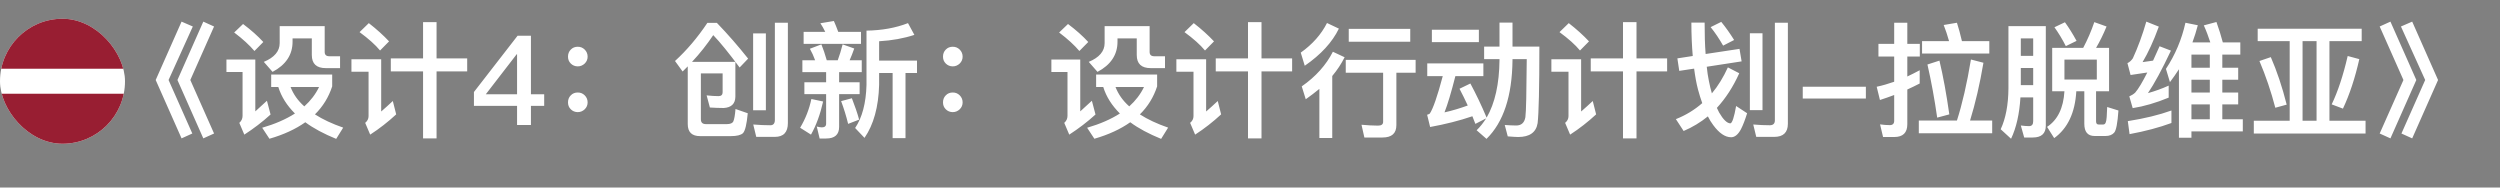 <svg width="80" height="6" viewBox="0 0 80 6" fill="none" xmlns="http://www.w3.org/2000/svg">
<rect x="0" y="0" width="80" height="6" fill="#808080" stroke="none"/>
<path d="M5.81 0.692L6.17 0.848L5.394 2.56L6.154 4.272L5.81 4.428L4.982 2.56L5.81 0.692ZM6.506 0.692L6.85 0.848L6.09 2.56L6.85 4.272L6.506 4.428L5.678 2.56L6.506 0.692ZM7.778 0.768C8.034 0.96 8.25 1.152 8.426 1.344L8.142 1.632C7.986 1.448 7.77 1.248 7.494 1.04L7.778 0.768ZM7.246 1.904H8.17V3.564C8.286 3.46 8.41 3.348 8.542 3.224L8.658 3.664C8.394 3.904 8.114 4.116 7.818 4.308L7.658 3.932C7.726 3.872 7.762 3.796 7.762 3.708V2.304H7.246V1.904ZM8.678 2.384H10.63V2.764C10.518 3.108 10.334 3.408 10.078 3.66C10.326 3.82 10.626 3.96 10.982 4.084L10.758 4.444C10.366 4.284 10.034 4.108 9.77 3.912C9.458 4.132 9.078 4.308 8.622 4.44L8.39 4.088C8.802 3.968 9.15 3.816 9.438 3.632C9.182 3.376 9.002 3.096 8.906 2.784H8.678V2.384ZM9.298 2.784C9.386 3.012 9.53 3.22 9.738 3.404C9.942 3.22 10.098 3.016 10.21 2.784H9.298ZM8.95 0.836H10.39V1.664C10.39 1.752 10.438 1.8 10.538 1.8H10.882V2.18H10.426C10.126 2.18 9.978 2.04 9.978 1.76V1.228H9.362V1.336C9.362 1.752 9.146 2.076 8.722 2.3L8.442 1.98C8.778 1.84 8.95 1.64 8.95 1.38V0.836ZM12.506 1.868H13.538V0.708H13.97V1.868H14.95V2.284H13.97V4.428H13.538V2.284H12.506V1.868ZM11.802 0.74C12.054 0.936 12.27 1.132 12.45 1.324L12.162 1.616C12.01 1.432 11.79 1.236 11.506 1.028L11.802 0.74ZM11.246 1.896H12.198V3.568C12.314 3.468 12.438 3.356 12.57 3.232L12.678 3.66C12.418 3.9 12.142 4.116 11.846 4.308L11.686 3.932C11.758 3.872 11.794 3.8 11.794 3.716V2.296H11.246V1.896ZM16.562 1.144H16.99V3.016H17.414V3.388H16.99V4H16.546V3.388H15.166V2.944L16.562 1.144ZM16.534 1.736L15.546 3.016H16.546V1.736H16.534ZM18.488 1.496C18.576 1.496 18.648 1.524 18.712 1.588C18.772 1.648 18.804 1.724 18.804 1.812C18.804 1.9 18.772 1.972 18.712 2.032C18.648 2.092 18.576 2.124 18.488 2.124C18.4 2.124 18.324 2.092 18.264 2.032C18.204 1.972 18.176 1.9 18.176 1.812C18.176 1.724 18.204 1.648 18.264 1.588C18.324 1.524 18.4 1.496 18.488 1.496ZM18.488 2.96C18.576 2.96 18.648 2.988 18.712 3.052C18.772 3.112 18.804 3.188 18.804 3.276C18.804 3.364 18.772 3.436 18.712 3.496C18.648 3.556 18.576 3.588 18.488 3.588C18.4 3.588 18.324 3.556 18.264 3.496C18.204 3.436 18.176 3.364 18.176 3.276C18.176 3.188 18.204 3.112 18.264 3.052C18.324 2.988 18.4 2.96 18.488 2.96ZM23.124 2.348H22.428V3.816C22.428 3.92 22.48 3.972 22.592 3.972H23.256C23.372 3.972 23.444 3.94 23.468 3.88C23.496 3.816 23.52 3.688 23.536 3.488L23.928 3.624C23.896 3.976 23.844 4.188 23.776 4.26C23.708 4.324 23.576 4.356 23.384 4.356H22.404C22.14 4.356 22.008 4.228 22.008 3.972V2.124L21.844 2.288L21.6 1.952C21.976 1.608 22.32 1.204 22.636 0.732H22.94C23.296 1.1 23.628 1.484 23.94 1.876L23.668 2.16C23.328 1.704 23.048 1.356 22.824 1.124C22.624 1.42 22.4 1.708 22.144 1.98H23.532V3.096C23.528 3.32 23.404 3.44 23.16 3.456C23 3.456 22.852 3.448 22.716 3.44L22.612 3.052C22.76 3.068 22.888 3.076 22.992 3.076C23.08 3.076 23.124 3.032 23.124 2.952V2.348ZM24.1 1.068H24.508V3.528H24.1V1.068ZM24.796 4.38H24.2L24.104 3.984C24.296 4 24.48 4.008 24.652 4.008C24.748 4.008 24.796 3.948 24.796 3.836V0.728H25.212V3.94C25.212 4.232 25.072 4.38 24.796 4.38ZM29.056 0.74L29.26 1.116C28.92 1.228 28.544 1.296 28.132 1.32V1.94H29.344V2.336H28.976V4.42H28.564V2.336H28.132V2.716C28.112 3.424 27.956 3.988 27.664 4.412L27.364 4.096C27.588 3.764 27.712 3.304 27.728 2.716V0.98C28.224 0.972 28.664 0.892 29.056 0.74ZM25.716 1.02H26.408C26.36 0.92 26.308 0.828 26.252 0.744L26.684 0.672C26.732 0.776 26.776 0.892 26.824 1.02H27.552V1.404H25.716V1.02ZM25.676 1.928H26.084C26.036 1.796 25.98 1.672 25.916 1.56L26.284 1.42C26.344 1.564 26.4 1.732 26.456 1.928H26.808C26.868 1.764 26.92 1.596 26.964 1.42L27.336 1.552C27.288 1.688 27.24 1.812 27.188 1.928H27.576V2.308H26.852V2.632H27.508V3.012H26.852V4.06C26.852 4.308 26.712 4.432 26.436 4.432H26.228L26.136 4.048C26.196 4.064 26.252 4.076 26.3 4.076C26.388 4.076 26.436 4.036 26.436 3.96V3.012H25.74V2.632H26.436V2.308H25.676V1.928ZM25.964 3.168L26.34 3.248C26.248 3.656 26.12 4.008 25.952 4.308L25.604 4.088C25.776 3.8 25.896 3.492 25.964 3.168ZM27.26 3.144C27.356 3.392 27.436 3.62 27.492 3.828L27.14 3.964C27.08 3.716 27.004 3.472 26.916 3.236L27.26 3.144ZM30.488 1.496C30.576 1.496 30.648 1.524 30.712 1.588C30.772 1.648 30.804 1.724 30.804 1.812C30.804 1.9 30.772 1.972 30.712 2.032C30.648 2.092 30.576 2.124 30.488 2.124C30.4 2.124 30.324 2.092 30.264 2.032C30.204 1.972 30.176 1.9 30.176 1.812C30.176 1.724 30.204 1.648 30.264 1.588C30.324 1.524 30.4 1.496 30.488 1.496ZM30.488 2.96C30.576 2.96 30.648 2.988 30.712 3.052C30.772 3.112 30.804 3.188 30.804 3.276C30.804 3.364 30.772 3.436 30.712 3.496C30.648 3.556 30.576 3.588 30.488 3.588C30.4 3.588 30.324 3.556 30.264 3.496C30.204 3.436 30.176 3.364 30.176 3.276C30.176 3.188 30.204 3.112 30.264 3.052C30.324 2.988 30.4 2.96 30.488 2.96ZM34.176 0.768C34.432 0.96 34.648 1.152 34.824 1.344L34.54 1.632C34.384 1.448 34.168 1.248 33.892 1.04L34.176 0.768ZM33.644 1.904H34.568V3.564C34.684 3.46 34.808 3.348 34.94 3.224L35.056 3.664C34.792 3.904 34.512 4.116 34.216 4.308L34.056 3.932C34.124 3.872 34.16 3.796 34.16 3.708V2.304H33.644V1.904ZM35.076 2.384H37.028V2.764C36.916 3.108 36.732 3.408 36.476 3.66C36.724 3.82 37.024 3.96 37.38 4.084L37.156 4.444C36.764 4.284 36.432 4.108 36.168 3.912C35.856 4.132 35.476 4.308 35.02 4.44L34.788 4.088C35.2 3.968 35.548 3.816 35.836 3.632C35.58 3.376 35.4 3.096 35.304 2.784H35.076V2.384ZM35.696 2.784C35.784 3.012 35.928 3.22 36.136 3.404C36.34 3.22 36.496 3.016 36.608 2.784H35.696ZM35.348 0.836H36.788V1.664C36.788 1.752 36.836 1.8 36.936 1.8H37.28V2.18H36.824C36.524 2.18 36.376 2.04 36.376 1.76V1.228H35.76V1.336C35.76 1.752 35.544 2.076 35.12 2.3L34.84 1.98C35.176 1.84 35.348 1.64 35.348 1.38V0.836ZM38.904 1.868H39.936V0.708H40.368V1.868H41.348V2.284H40.368V4.428H39.936V2.284H38.904V1.868ZM38.2 0.74C38.452 0.936 38.668 1.132 38.848 1.324L38.56 1.616C38.408 1.432 38.188 1.236 37.904 1.028L38.2 0.74ZM37.644 1.896H38.596V3.568C38.712 3.468 38.836 3.356 38.968 3.232L39.076 3.66C38.816 3.9 38.54 4.116 38.244 4.308L38.084 3.932C38.156 3.872 38.192 3.8 38.192 3.716V2.296H37.644V1.896ZM43.16 0.924H45.128V1.336H43.16V0.924ZM43.064 1.916H45.3V2.328H44.684V4.004C44.684 4.268 44.536 4.4 44.24 4.4H43.66L43.568 3.992C43.752 4.008 43.928 4.02 44.096 4.02C44.204 4.02 44.26 3.98 44.26 3.9V2.328H43.064V1.916ZM42.464 0.736L42.844 0.916C42.632 1.352 42.268 1.748 41.752 2.104L41.624 1.684C42 1.416 42.28 1.1 42.464 0.736ZM42.652 1.656L43.028 1.832C42.924 2.04 42.792 2.24 42.632 2.432V4.416H42.22V2.844C42.084 2.956 41.936 3.068 41.784 3.176L41.656 2.764C42.104 2.452 42.436 2.08 42.652 1.656ZM45.82 0.952H47.324V1.348H45.82V0.952ZM45.672 2.028H47.468V2.436H46.572C46.44 2.956 46.324 3.34 46.224 3.596C46.476 3.54 46.724 3.464 46.968 3.376C46.88 3.184 46.792 3.008 46.704 2.84L47.052 2.672C47.228 3 47.404 3.364 47.572 3.764C47.84 3.3 47.976 2.684 47.984 1.924V1.892H47.492V1.492H47.984V0.724H48.4V1.492H49.26C49.26 2.812 49.24 3.628 49.204 3.94C49.156 4.236 48.948 4.384 48.58 4.384C48.516 4.384 48.408 4.376 48.248 4.364L48.152 4C48.292 4.008 48.412 4.016 48.516 4.016C48.684 4.016 48.78 3.928 48.812 3.752C48.836 3.572 48.848 2.952 48.856 1.892H48.4V1.924C48.388 3.072 48.112 3.912 47.568 4.444L47.252 4.168C47.368 4.056 47.468 3.928 47.556 3.788L47.212 3.964C47.18 3.876 47.148 3.796 47.116 3.72C46.696 3.864 46.244 3.976 45.764 4.064L45.668 3.672C45.708 3.66 45.736 3.648 45.752 3.636C45.856 3.484 45.996 3.084 46.168 2.436H45.672V2.028ZM50.904 1.868H51.936V0.708H52.368V1.868H53.348V2.284H52.368V4.428H51.936V2.284H50.904V1.868ZM50.2 0.74C50.452 0.936 50.668 1.132 50.848 1.324L50.56 1.616C50.408 1.432 50.188 1.236 49.904 1.028L50.2 0.74ZM49.644 1.896H50.596V3.568C50.712 3.468 50.836 3.356 50.968 3.232L51.076 3.66C50.816 3.9 50.54 4.116 50.244 4.308L50.084 3.932C50.156 3.872 50.192 3.8 50.192 3.716V2.296H49.644V1.896ZM55.996 1.064H56.4V3.524H55.996V1.064ZM56.776 4.38H56.2L56.104 3.984C56.292 4 56.468 4.008 56.632 4.008C56.74 4.008 56.796 3.956 56.796 3.852V0.728H57.212V3.96C57.212 4.24 57.064 4.38 56.776 4.38ZM55.664 1.564L55.732 1.964L54.616 2.136C54.632 2.3 54.656 2.452 54.684 2.588C54.712 2.732 54.744 2.868 54.78 2.988C54.98 2.748 55.148 2.472 55.292 2.156L55.656 2.344C55.46 2.78 55.22 3.148 54.94 3.452C54.964 3.508 54.988 3.556 55.012 3.6C55.144 3.828 55.264 3.944 55.372 3.948C55.432 3.936 55.492 3.752 55.556 3.392L55.908 3.624C55.844 3.828 55.78 4 55.708 4.14C55.616 4.308 55.512 4.392 55.396 4.392C55.204 4.392 55.012 4.26 54.824 4.004C54.76 3.92 54.704 3.828 54.652 3.724C54.416 3.916 54.156 4.072 53.876 4.192L53.628 3.812C53.944 3.688 54.224 3.516 54.472 3.3C54.424 3.164 54.376 3.02 54.336 2.864C54.284 2.668 54.244 2.444 54.212 2.196L53.736 2.268L53.676 1.868L54.168 1.792C54.14 1.472 54.124 1.116 54.124 0.724H54.548C54.548 1.092 54.556 1.428 54.58 1.728L55.664 1.564ZM55.08 0.7C55.224 0.876 55.36 1.068 55.492 1.28L55.14 1.46C55.016 1.244 54.884 1.044 54.74 0.868L55.08 0.7ZM57.688 2.776H59.708V3.152H57.688V2.776ZM61.506 1.316H62.37C62.318 1.132 62.262 0.96 62.198 0.8L62.622 0.728C62.678 0.9 62.73 1.096 62.782 1.316H63.658V1.712H61.506V1.316ZM61.402 3.856H62.622C62.79 3.332 62.942 2.68 63.07 1.904L63.47 2.008C63.354 2.696 63.21 3.312 63.042 3.856H63.75V4.264H61.402V3.856ZM62.062 1.94C62.182 2.44 62.286 3.012 62.378 3.66L61.99 3.764C61.906 3.176 61.802 2.608 61.678 2.064L62.062 1.94ZM61.43 2.248V2.672C61.298 2.74 61.166 2.804 61.034 2.864V3.976C61.034 4.248 60.894 4.384 60.618 4.384H60.258L60.162 3.98C60.274 3.996 60.378 4.004 60.474 4.004C60.566 4.004 60.614 3.956 60.614 3.868V3.04C60.462 3.096 60.31 3.152 60.158 3.2L60.054 2.776C60.242 2.736 60.43 2.68 60.614 2.616V1.808H60.11V1.404H60.614V0.728H61.034V1.404H61.434V1.808H61.034V2.448C61.166 2.384 61.298 2.32 61.43 2.248ZM64.666 2.176V2.724H65.062V2.176H64.666ZM65.062 1.788V1.228H64.666V1.788H65.062ZM64.654 3.116C64.622 3.644 64.522 4.088 64.354 4.44L64.022 4.136C64.182 3.792 64.266 3.356 64.27 2.828V0.836H65.466V4.02C65.466 4.272 65.326 4.4 65.05 4.4H64.774L64.666 4.016C64.762 4.028 64.85 4.036 64.93 4.036C65.018 4.036 65.062 3.984 65.062 3.88V3.116H64.654ZM65.67 1.532H66.662C66.798 1.276 66.918 1 67.018 0.708L67.41 0.848C67.306 1.1 67.194 1.328 67.074 1.532H67.49V2.92H67.074V3.88C67.074 3.948 67.098 3.984 67.154 3.984H67.306C67.342 3.984 67.37 3.96 67.386 3.912C67.41 3.856 67.422 3.692 67.43 3.424L67.79 3.536C67.762 3.936 67.718 4.172 67.654 4.244C67.59 4.316 67.498 4.352 67.374 4.352H67.03C66.806 4.352 66.698 4.22 66.698 3.96V2.92H66.442C66.402 3.608 66.166 4.108 65.734 4.42L65.506 4.06C65.842 3.84 66.03 3.46 66.062 2.92H65.67V1.532ZM67.098 2.544V1.908H66.062V2.544H67.098ZM66.078 0.712C66.206 0.888 66.33 1.088 66.45 1.308L66.106 1.476C65.994 1.252 65.87 1.052 65.742 0.872L66.078 0.712ZM69.486 3.536V3.936C69.094 4.08 68.646 4.2 68.146 4.292L68.09 3.876C68.622 3.792 69.086 3.68 69.486 3.536ZM68.682 0.692L69.082 0.852C68.914 1.316 68.738 1.692 68.562 1.988L68.898 1.94C68.962 1.796 69.034 1.644 69.106 1.48L69.47 1.62C69.182 2.232 68.934 2.684 68.734 2.98C68.95 2.92 69.174 2.84 69.398 2.74V3.124C68.99 3.292 68.606 3.404 68.246 3.46L68.138 3.084C68.21 3.052 68.274 3.012 68.326 2.964C68.43 2.844 68.558 2.628 68.714 2.32C68.542 2.344 68.362 2.372 68.178 2.4L68.078 2.02C68.142 1.992 68.198 1.94 68.25 1.868C68.414 1.512 68.558 1.12 68.682 0.692ZM70.126 2.552V2.96H70.714V2.552H70.126ZM70.126 3.34V3.816H70.714V3.34H70.126ZM70.126 4.204V4.408H69.726V2.216C69.634 2.36 69.538 2.496 69.438 2.628L69.31 2.204C69.606 1.756 69.814 1.264 69.934 0.728L70.33 0.808C70.282 0.996 70.222 1.18 70.158 1.356H70.73C70.67 1.172 70.602 0.988 70.522 0.812L70.926 0.704C71.01 0.94 71.078 1.156 71.13 1.356H71.69V1.748H71.114V2.168H71.622V2.552H71.114V2.96H71.622V3.34H71.114V3.816H71.77V4.204H70.126ZM70.714 1.748H70.126V2.168H70.714V1.748ZM72.246 0.92H75.574V1.316H74.542V3.864H75.698V4.272H72.122V3.864H73.27V1.316H72.246V0.92ZM73.682 3.864H74.13V1.316H73.682V3.864ZM75.126 1.792L75.498 1.892C75.362 2.492 75.19 3.02 74.974 3.476L74.614 3.34C74.81 2.932 74.982 2.416 75.126 1.792ZM72.666 1.828C72.858 2.268 73.03 2.776 73.174 3.348L72.81 3.448C72.674 2.928 72.506 2.432 72.302 1.952L72.666 1.828ZM76.494 0.692L77.322 2.56L76.494 4.428L76.15 4.272L76.91 2.56L76.15 0.848L76.494 0.692ZM77.19 0.692L78.018 2.56L77.19 4.428L76.846 4.272L77.606 2.56L76.83 0.848L77.19 0.692Z" fill="white"/>
<g clip-path="url(#clip0_249_953)">
<path fill-rule="evenodd" clip-rule="evenodd" d="M0 0.6H4V4.6H0V0.6Z" fill="white"/>
<path fill-rule="evenodd" clip-rule="evenodd" d="M0 0.6H4V2.2H0V0.6ZM0 3H4V4.6H0V3Z" fill="#981E32"/>
</g>
<defs>
<clipPath id="clip0_249_953">
<rect y="0.6" width="4" height="4" rx="2" fill="white"/>
</clipPath>
</defs>
</svg>
